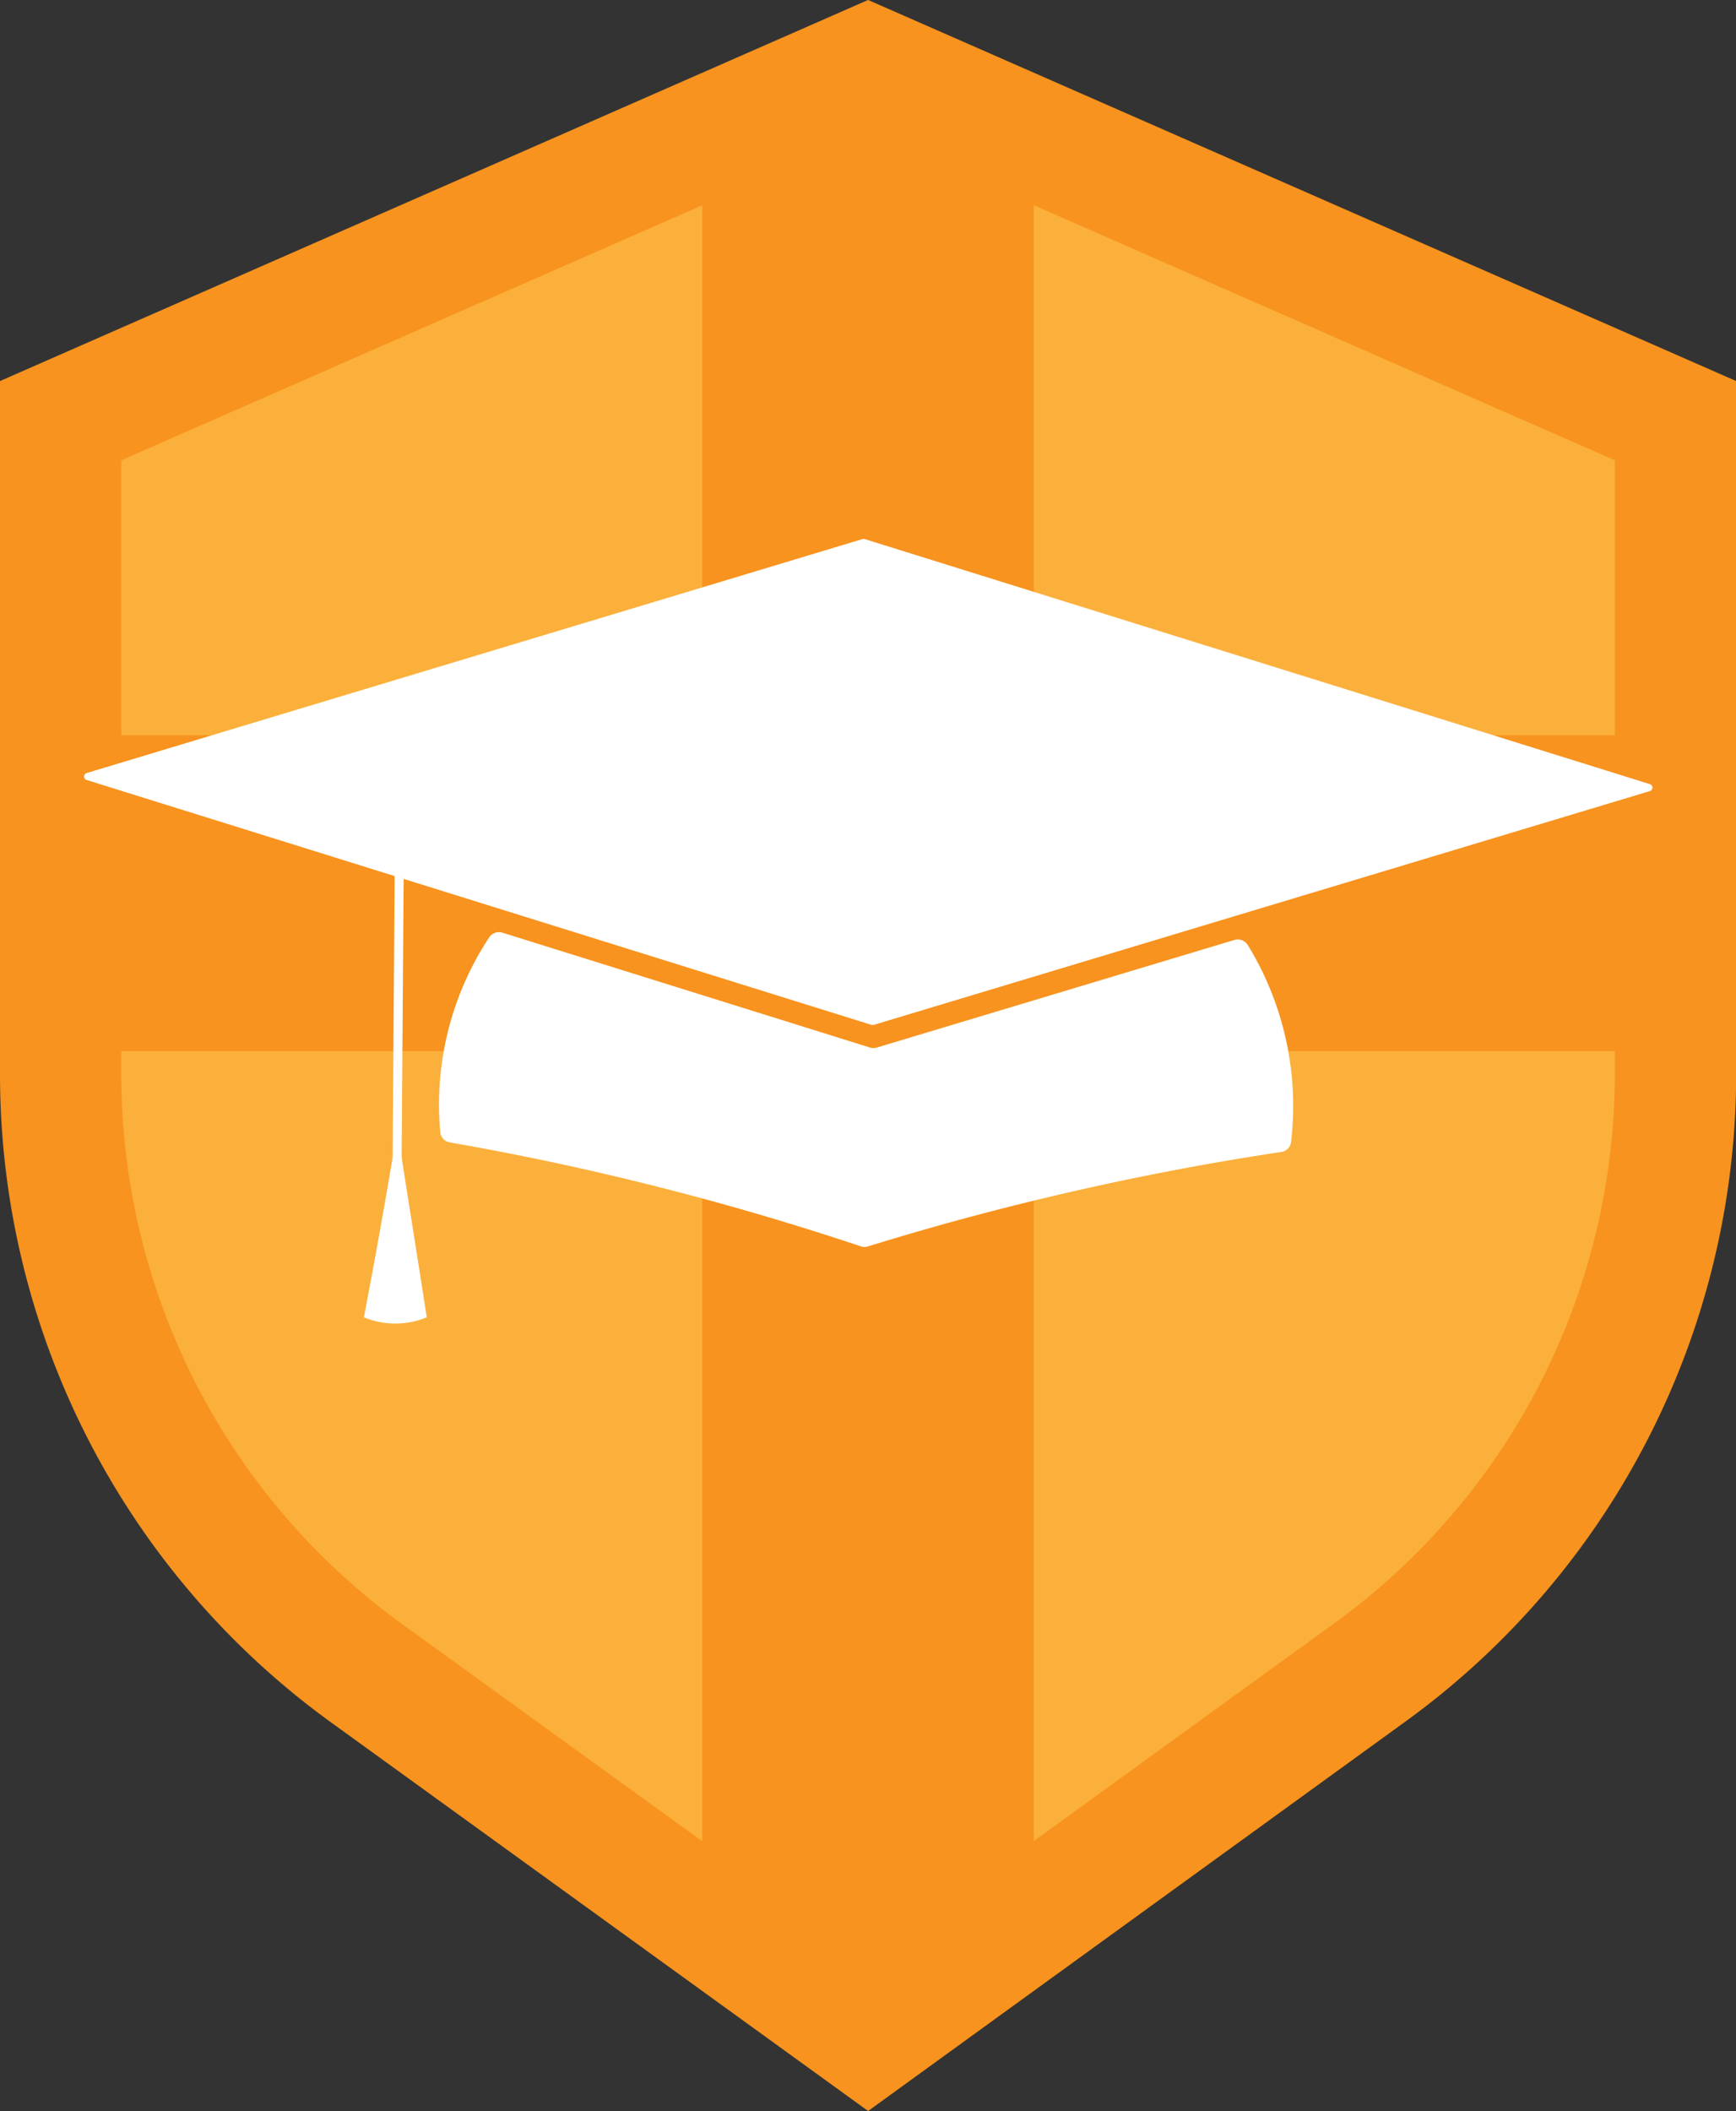 <svg xmlns="http://www.w3.org/2000/svg" viewBox="0 0 100.19 121.79"><rect x="0" y="0" width="100.19" height="121.79" fill="#333333" stroke="none"/><defs><style>.cls-1{fill:#fbb03b;stroke:#f7931e;stroke-miterlimit:10;stroke-width:7px;}.cls-2{fill:#f7931e;}.cls-3{fill:#fff;}</style></defs><title>Asset 1</title><g id="Layer_2" data-name="Layer 2"><g id="Layer_1-2" data-name="Layer 1"><path class="cls-1" d="M79,96.53,50.1,117.47,21.15,96.53A42.65,42.65,0,0,1,3.5,62V24.27L50.1,3.82l46.6,20.45V62A42.65,42.65,0,0,1,79,96.53Z"/><rect class="cls-2" x="2.9" y="42.42" width="94.4" height="18.22"/><rect class="cls-2" x="-2.9" y="51.08" width="106" height="19.13" transform="translate(110.74 10.55) rotate(90)"/><path class="cls-3" d="M50.19,60.43,29,53.81a.68.68,0,0,0-.76.26,17.5,17.5,0,0,0-2.83,11.25.66.66,0,0,0,.55.59,162.85,162.85,0,0,1,23.73,6,.65.65,0,0,0,.4,0,163.11,163.11,0,0,1,23.86-5.45.66.66,0,0,0,.56-.57A17.76,17.76,0,0,0,72,54.5a.68.68,0,0,0-.76-.27l-20.61,6.2A.67.67,0,0,1,50.19,60.43Z"/><path class="cls-3" d="M50.3,59.13,5,45a.21.21,0,0,1,0-.4L49.78,31.1a.21.21,0,0,1,.12,0L95.22,45.24a.21.21,0,0,1,0,.4L50.42,59.13A.21.21,0,0,1,50.3,59.13Z"/><rect class="cls-3" x="11.77" y="59.13" width="22.42" height="0.52" transform="translate(-36.58 81.93) rotate(-89.59)"/><path class="cls-3" d="M22.93,65.18C22.31,68.91,21.65,72.64,21,76a4.74,4.74,0,0,0,3.63,0C24.11,72.64,23.51,68.92,22.93,65.18Z"/></g></g></svg>